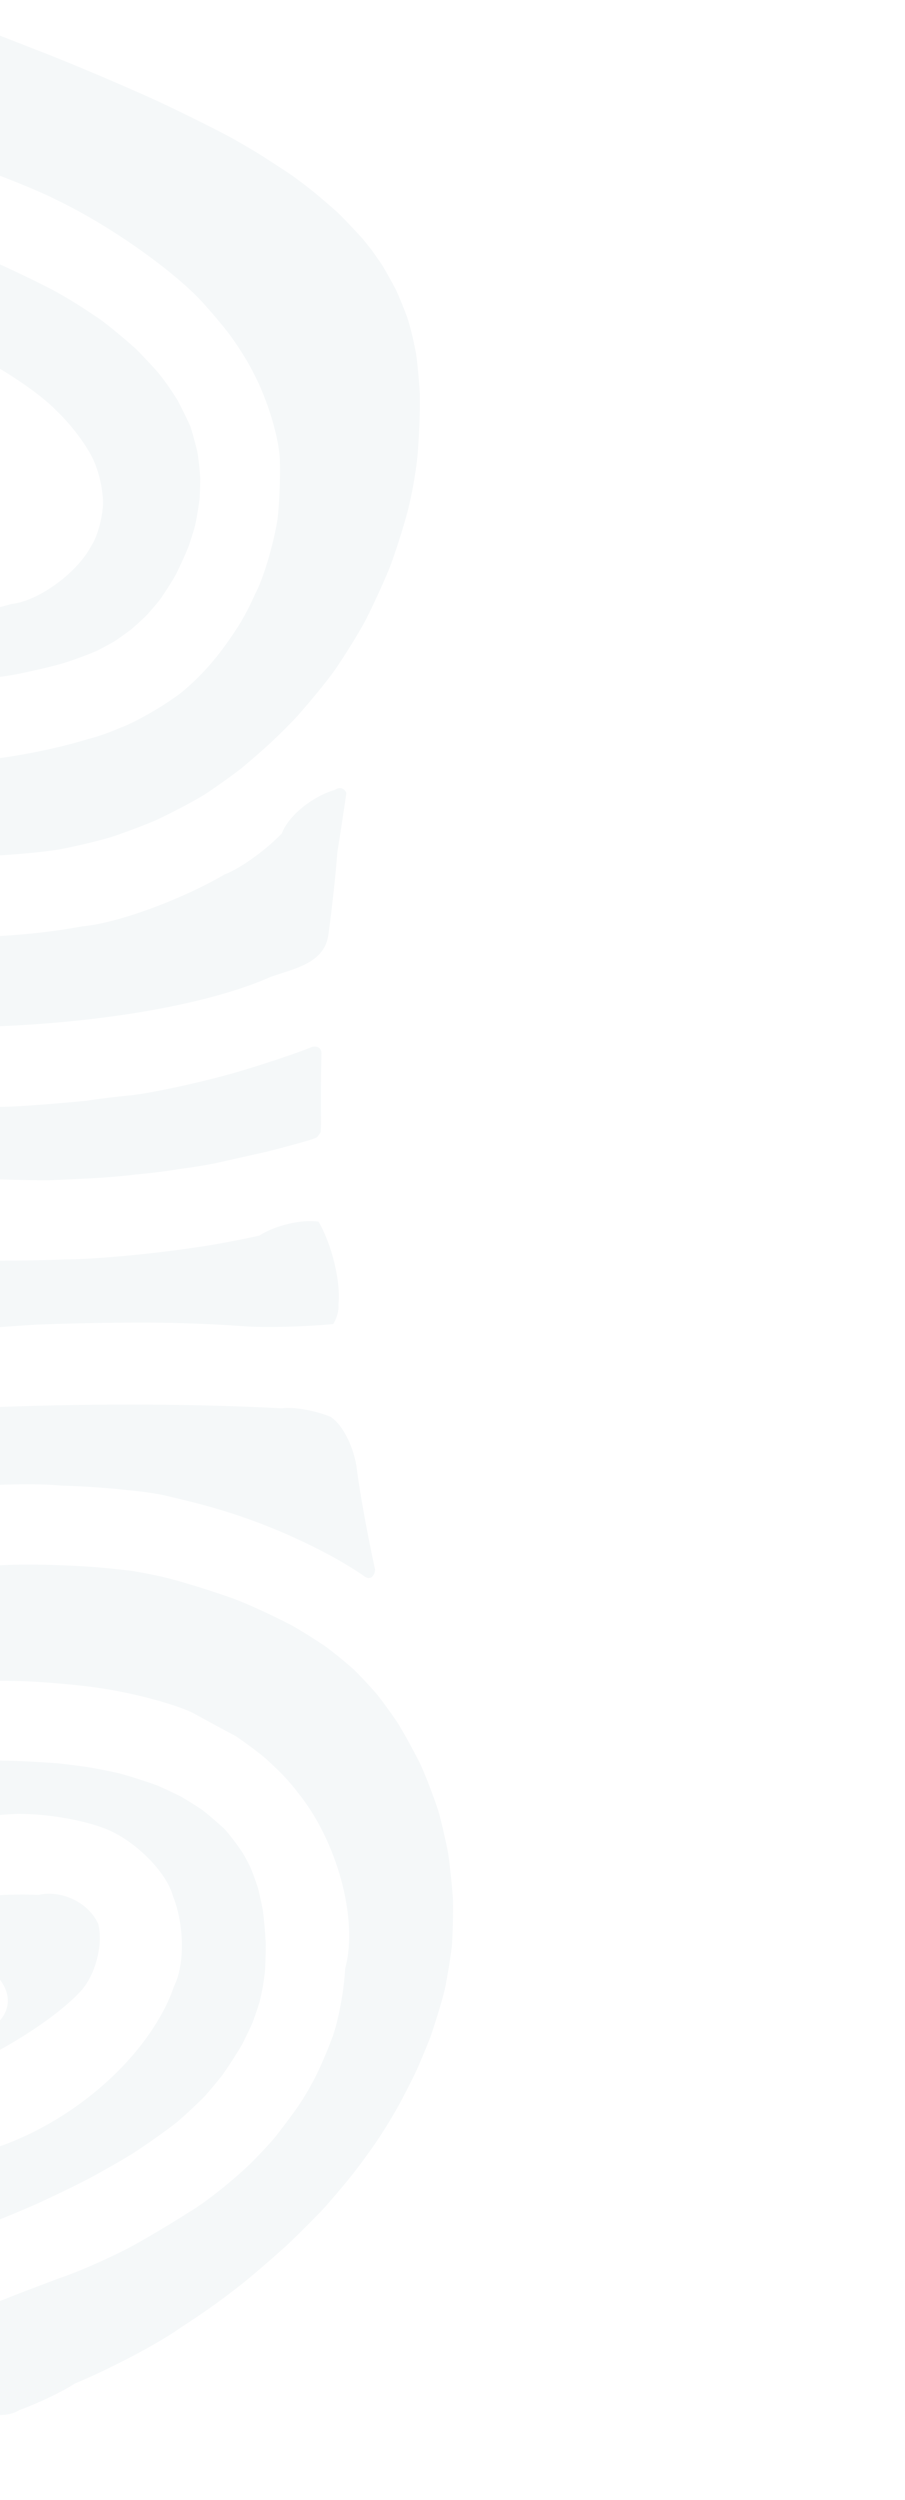 <svg width="556" height="1536" viewBox="0 0 556 1536" fill="none" xmlns="http://www.w3.org/2000/svg">
    <path
        d="M-159.974 453.495C-150.929 456.185 -131.973 460.108 -117.644 462.273C-99.227 466.215 -61.573 468.776 -33.517 467.994C-13.289 468.998 26.082 462.712 54.426 453.945C58.831 452.991 67.435 449.976 73.613 447.215C80.958 444.693 95.38 436.775 105.798 429.533C105.872 429.479 106.023 429.357 106.136 429.268C112.848 425.124 124.273 414.343 131.646 405.189C135.244 401.055 141.804 391.949 146.312 384.858C147.521 383.003 149.788 379.076 151.373 376.092C152.728 373.58 155.232 368.382 156.971 364.491C161.842 355.274 167.862 335.131 170.43 319.517C171.467 311.777 172.176 296.465 172.005 285.319C172.007 285.201 171.994 284.976 171.965 284.805C172.174 271.138 164.731 245.875 155.341 228.376C153.026 223.577 147.337 214.331 142.646 207.724C139.583 203.391 132.747 195.053 127.382 189.081C110.583 169.033 69.28 139.441 35.138 123.001C23.953 117.233 0.272 107.657 -17.773 101.606C-34.359 102.779 -56.383 95.203 -66.96 84.677C-68.824 79.909 -67.987 71.256 -65.1 65.346C-59.573 53.904 -48.06 30.624 -39.387 13.356C-39.187 12.446 -38.24 11.069 -37.245 10.284C-27.846 12.432 -16.417 15.628 -11.738 17.415C-4.458 20.166 10.391 25.923 21.419 30.286C35.997 35.778 65.373 48.05 87.013 57.717C98.828 62.795 122.465 74.3 139.827 83.399C144.174 85.705 152.885 90.751 159.27 94.685C163.628 97.394 172.462 103.14 179.011 107.518C182.127 109.657 188.285 114.33 192.766 117.961C196.041 120.617 202.606 126.259 207.43 130.546C207.464 130.584 207.557 130.683 207.642 130.75C211.062 134.082 217.825 141.2 222.768 146.645C222.812 146.701 222.891 146.796 222.945 146.87C224.087 148.302 226.421 151.21 228.165 153.382C229.522 155.287 232.269 159.194 234.294 162.093C234.324 162.146 234.398 162.254 234.449 162.342C236.518 165.683 240.469 172.729 243.299 178.096C243.34 178.166 243.403 178.317 243.45 178.418C245.021 181.847 247.959 189.022 250 194.46C250.027 194.526 250.062 194.669 250.109 194.771C250.878 196.992 252.185 201.625 253.029 205.112C253.686 207.748 254.842 213.171 255.607 217.229C255.616 217.305 255.638 217.445 255.657 217.539C256.464 222.823 257.465 233.747 257.914 241.915C258.169 249.645 257.625 265.505 256.714 277.31C256.369 283.575 254.453 296.148 252.456 305.424C252.055 307.199 251.428 309.98 251.057 311.644C249.229 319.35 244.444 334.829 240.356 346.212C237.463 353.914 230.548 369.267 224.883 380.51C221.208 387.587 212.622 401.544 205.701 411.664C200.999 418.318 190.437 431.242 182.103 440.554C178.827 444.152 171.771 451.183 166.348 456.265C162.591 459.779 154.658 466.708 148.643 471.736C143.909 475.521 133.786 482.768 126.036 487.908C119.761 491.859 106.324 498.973 96.02 503.8C90.437 506.276 78.722 510.725 69.862 513.76C62.802 516.048 48.025 519.647 36.857 521.782C29.136 523.107 13.171 524.727 1.19 525.415C-9.13 525.821 -30.238 525.115 -45.974 523.833C-74.451 521.316 -131.913 511.654 -174.326 502.246C-181.116 503.361 -188.005 500.863 -189.716 496.684C-189.967 495.906 -190.11 494.282 -190.044 493.04C-195.959 471.64 -191.752 451.96 -180.661 449.063C-179.495 448.857 -177.179 449.063 -175.488 449.501C-170.319 450.841 -165.15 452.182 -159.998 453.473"
        fill="#004D66" fill-opacity="0.04" />
    <path
        d="M-9.539 158.322C-0.127 162.133 18.645 171.001 32.398 178.139C35.647 179.84 42.105 183.615 46.84 186.574C50.077 188.597 56.596 192.863 61.399 196.121C61.461 196.167 61.574 196.242 61.646 196.306C66.6 199.886 76.282 207.89 83.27 214.164C83.332 214.21 83.452 214.316 83.534 214.397C86.369 217.202 92.001 223.172 96.13 227.732C96.177 227.774 96.266 227.887 96.334 227.964C97.812 229.694 100.673 233.395 102.699 236.235C104.11 238.214 106.853 242.357 108.828 245.495C108.869 245.565 108.95 245.705 109.01 245.81C110.871 249.154 114.353 256.238 116.807 261.623C116.864 261.742 116.957 262.004 117.023 262.199C118.091 265.405 119.943 272.155 121.173 277.242C121.192 277.336 121.241 277.542 121.263 277.681C121.879 281.136 122.671 288.299 123.022 293.684C123.027 293.774 123.038 293.955 123.029 294.101C123.039 296.608 122.876 301.752 122.676 305.596C122.671 305.668 122.668 305.846 122.648 305.974C122.292 309.628 121.073 317.052 119.935 322.571C119.913 322.654 119.878 322.838 119.831 322.958C119.12 325.613 117.456 330.992 116.126 334.963C116.103 335.046 116.049 335.194 116.009 335.287C114.535 339.131 111.078 346.83 108.289 352.485C108.256 352.55 108.174 352.691 108.131 352.798C106.245 356.294 101.889 363.204 98.395 368.225C98.345 368.301 98.231 368.448 98.143 368.558C96.482 370.662 92.898 374.859 90.152 377.917C90.088 377.989 89.964 378.119 89.883 378.201C87.994 380.051 83.984 383.734 80.939 386.415C80.865 386.47 80.727 386.596 80.618 386.671C78.529 388.274 74.125 391.437 70.774 393.71C70.7 393.765 70.542 393.856 70.433 393.93C68.234 395.223 63.636 397.726 60.144 399.532C60.06 399.569 59.902 399.66 59.787 399.703C55.479 401.676 46.373 405.075 39.44 407.278C32.972 409.235 19.526 412.405 9.412 414.363C0.281 416.14 -18.622 418.159 -32.795 418.897C-43.625 419.27 -65.727 418.461 -82.17 417.108C-94.355 416.288 -118.994 412.502 -137.194 408.633C-159.788 415.354 -176.946 405.332 -175.521 386.24C-177.114 372.164 -171.059 359.026 -161.991 356.876C-159.968 356.514 -155.923 356.738 -152.951 357.372C-130.136 369.902 -79.709 379.161 -40.33 378.049C-35.175 378.333 -24.752 377.599 -17.034 376.392C-11.704 375.804 -0.972 373.419 6.928 371.09C21.141 369.652 41.467 356.351 52.33 341.359C53.434 339.95 55.336 336.888 56.578 334.524C59.387 330.178 62.272 320.518 63.024 312.954C64.099 306.232 61.942 293.486 58.218 284.486C54.885 275.797 44.342 261.383 34.654 252.296C31.192 248.567 23.295 242.035 17.013 237.714C12.678 234.477 3.389 228.491 -3.753 224.339C-7.814 221.962 -16.298 217.451 -22.706 214.266C-31.379 209.853 -49.553 201.797 -63.281 196.281C-69.482 193.76 -82.244 188.843 -91.803 185.304C-106.385 189.503 -114.489 181.863 -109.898 168.214C-106.977 161.127 -101.381 146.606 -97.411 135.769C-97.251 134.123 -95.839 131.507 -94.264 129.943C-88.85 129.927 -80.388 131.364 -75.369 133.154C-70.045 134.966 -59.218 138.86 -51.202 141.852C-37.205 147.085 -23.264 152.465 -9.507 158.315"
        fill="#004D66" fill-opacity="0.04" />
    <path
        d="M164.451 707.431C156.019 709.307 142.98 712.23 135.307 713.983C129.74 715.292 118.336 717.201 109.814 718.253C103.907 719.337 91.807 720.853 82.766 721.631C76.717 722.47 64.331 723.509 55.125 723.961C49.488 724.2 37.947 724.739 29.36 725.15C-15.812 724.931 -108.235 720.026 -177.092 714.173C-186.053 717.581 -196.529 714.092 -200.469 706.397C-201.021 705.138 -201.508 702.473 -201.549 700.417C-208.319 679.055 -204.4 660.558 -192.815 659.082C-191.088 658.997 -187.687 659.523 -185.203 660.262C-156.228 668.886 -126.339 674.76 -104.599 676.644C-99.963 677.041 -96.198 677.368 -96.184 677.372C-96.156 677.379 -96.083 677.384 -96.024 677.385L-95.927 677.411C-95.927 677.411 -94.419 677.534 -92.682 677.688C-88.878 678.04 -83.289 678.53 -80.217 678.79C-60.783 680.485 -21.097 680.937 8.438 679.781C18.273 679.304 38.332 677.728 53.232 676.267C59.535 675.2 72.347 673.623 81.869 672.766C81.946 672.757 82.099 672.739 82.21 672.709C94.613 671.112 119.499 665.791 137.785 660.821C147.798 658.242 168.004 651.86 182.896 646.558C184.873 645.872 188.881 644.353 191.842 643.146C195.037 642.342 197.573 644.103 197.489 647.074C197.11 662.978 197.093 679.024 197.229 687.093C197.31 691.546 197.125 695.498 196.82 695.92C196.262 696.674 195.494 697.714 194.936 698.468C194.631 698.89 192.145 699.869 189.399 700.66C184.434 702.101 174.511 704.896 164.444 707.4"
        fill="#004D66" fill-opacity="0.04" />
    <path
        d="M165.943 600.312C105.782 626.829 -18.657 638.48 -112 626.333C-127.637 622.854 -159.755 616.782 -183.755 612.767C-188.221 613.23 -194.39 610.199 -197.545 605.99C-198.764 604.344 -200.187 600.643 -200.722 597.714C-207.087 578.105 -203.512 556.581 -192.746 549.64C-187.547 549.21 -178.762 550.053 -173.123 551.519C-166.618 553.292 -153.221 556.555 -143.209 558.793C-100.575 576.56 -13.86 581.196 50.478 569.122C71.841 567.272 111.031 552.98 138.006 537.207C147.371 533.729 163.103 522.472 173.147 512.032C177.052 501.386 191.598 489.411 205.651 485.307C208.515 483.244 211.702 484.127 212.785 487.278C211.257 498.013 208.752 514.385 207.215 523.828C206.503 534.946 204.046 557.555 201.737 574.305C199.306 592.06 180.365 595.107 165.954 600.271"
        fill="#004D66" fill-opacity="0.04" />
    <path
        d="M36.972 1399.44C46.434 1396.38 64.97 1388.32 78.365 1381.41C86.944 1376.94 103.927 1366.88 116.303 1358.96C124.87 1353.98 140.514 1341.78 151.229 1331.71C155.094 1328.18 162.495 1320.48 167.749 1314.47C171.02 1310.56 177.299 1302.29 181.777 1295.97C184.444 1292.43 189.143 1284.74 192.288 1278.81C195.149 1273.66 199.988 1262.79 203.097 1254.51C207.238 1244.86 211.263 1224.64 212.069 1209.36C220.33 1179.19 207.082 1130.51 182.479 1100.65C180.806 1098.32 177.006 1093.87 173.982 1090.71C171.813 1088.41 167.138 1083.9 163.523 1080.64C159.659 1077.24 151.254 1070.95 144.751 1066.56C138.79 1063.43 127.001 1057.04 118.431 1052.3C118.304 1052.22 118.038 1052.1 117.825 1052.01C105.793 1046.42 80.148 1039.7 60.525 1036.99C50.753 1035.41 30.575 1033.56 15.45 1032.87C5.414 1032.49 -15.056 1032.67 -30.271 1033.26C-39.181 1033.43 -57.308 1034.71 -70.766 1036.1C-89.221 1037.5 -126.514 1043.05 -154.09 1048.51C-156.272 1048.97 -158.443 1047.55 -158.933 1045.35C-160.006 1040.61 -162.073 1030.96 -163.557 1023.78C-164.595 1018.8 -166.619 1008.65 -168.065 1001.11C-168.508 999.167 -167.292 997.062 -165.332 996.387C-157.329 993.566 -140.871 988.061 -128.578 984.108C-114.263 979.245 -84.273 971.853 -61.585 967.602C-55.129 966.294 -41.775 964.522 -31.778 963.659C-24.668 962.956 -10.079 962.048 0.807 961.631C17.686 960.64 47.579 961.522 67.59 963.608C69.334 963.794 72.883 964.152 75.549 964.437C76.477 964.567 78.39 964.783 79.808 964.911C79.881 964.916 80.027 964.925 80.124 964.951C84.346 965.564 92.958 967.219 99.334 968.646C109.126 970.87 128.783 976.878 143.235 982.069C151.363 985.033 167.455 992.398 179.179 998.533C183.799 1001.09 193.009 1006.82 199.739 1011.35C203.609 1014.1 211.184 1020.24 216.655 1025.04C216.717 1025.09 216.823 1025.19 216.905 1025.27C220.169 1028.35 226.481 1035.05 231.019 1040.24C233.979 1043.85 239.624 1051.54 243.647 1057.44C247.132 1062.85 253.559 1074.42 257.987 1083.29C260.963 1089.49 266.043 1102.67 269.34 1112.71C270.959 1118.23 273.623 1129.74 275.286 1138.41C276.241 1144.42 277.563 1156.85 278.236 1166.18C278.487 1172.32 278.257 1184.96 277.713 1194.4C277.708 1194.48 277.695 1194.63 277.683 1194.74C277.088 1200.77 275.107 1213.09 273.258 1222.26C273.239 1222.33 273.202 1222.46 273.173 1222.57C271.627 1229.01 267.678 1242.03 264.374 1251.65C262.726 1255.92 259.128 1264.59 256.343 1271C254.346 1275.36 249.953 1284.07 246.546 1290.47C242.073 1298.98 234.066 1312 228.654 1319.53C226.816 1322.07 223.467 1326.72 221.191 1329.9C220.81 1330.44 220.433 1330.96 220.227 1331.23C220.114 1331.38 220.131 1331.37 220.235 1331.2C220.402 1330.97 220.875 1330.31 221.298 1329.73C221.465 1329.49 221.629 1329.27 221.721 1329.14C221.767 1329.08 220.202 1331.11 218.242 1333.66C215.654 1337.24 207.294 1347.25 199.576 1356.03C194.978 1361.03 185.162 1370.89 177.652 1378.07C172.607 1382.79 161.978 1392.1 153.934 1398.83C149.516 1402.6 140.125 1409.88 132.951 1415.08C128.067 1418.65 117.836 1425.59 110.091 1430.6C96.965 1439.93 68.201 1455.07 45.838 1464.42C38.846 1469.11 23.632 1476.39 11.84 1480.68C5.101 1484.98 -6.522 1484.61 -14.109 1479.85C-17.864 1477.44 -22.95 1470.75 -25.477 1464.92C-30.557 1459.16 -34.487 1447.55 -34.27 1439C-32.977 1433.12 -25.742 1425.37 -18.117 1421.69C-0.284 1413.1 18.511 1406.56 36.948 1399.42"
        fill="#004D66" fill-opacity="0.04" />
    <path
        d="M120.948 923.546C116.474 922.377 107.251 920.128 100.361 918.519C96.201 917.671 89.184 916.591 84.675 916.109C84.401 916.08 83.853 916.022 83.448 915.987C82.773 915.851 81.39 915.703 80.359 915.679C78.615 915.493 76.868 915.321 76.005 915.223C75.53 915.17 75.111 915.132 75.083 915.124C75.042 915.113 74.941 915.101 74.851 915.107C73.697 914.931 71.288 914.686 69.475 914.541C66.568 914.325 60.614 913.871 56.195 913.546C52.124 913.256 43.783 912.858 37.577 912.677C18.125 910.77 -21.095 912.399 -50.02 916.312C-69.256 918.079 -107.492 926.432 -135.436 934.98C-143.673 937.456 -160.4 942.859 -172.819 947.06C-175.415 947.788 -177.852 946.319 -178.267 943.778C-180.428 931.046 -184.191 905.155 -186.663 885.953C-186.944 883.625 -185.287 881.534 -182.966 881.282C-180.42 881.016 -175.216 880.454 -171.341 880.04C-96.341 865.679 57.904 859.051 173.182 865.22C180.193 864.164 193.543 866.496 203.002 870.409C210.488 874.994 217.772 889.513 219.263 902.865C220.952 916.419 225.954 943.931 230.442 964.296C230.033 968.81 227.191 970.731 224.084 968.61C219.457 965.191 209.445 959.085 201.698 954.979C176.106 941.364 149.019 930.727 120.906 923.535"
        fill="#004D66" fill-opacity="0.04" />
    <path
        d="M109.927 812.85C90.742 812.215 51.73 812.625 22.789 813.777C-22.736 816.532 -115.566 824.707 -184.562 832.037C-185.984 832.589 -188.659 832.45 -190.539 831.724C-192.735 821.503 -194.923 807.875 -195.444 801.303C-196.116 793.357 -197.225 777.084 -197.906 764.971C-197.898 762.232 -195.81 760.302 -193.233 760.637C-176.334 763.001 -141.744 766.652 -115.976 768.77C-81.632 773.615 -11.339 775.822 41.036 773.717C58.632 773.645 94.263 770.314 120.621 766.305C129.164 765.171 146.445 761.962 159.236 759.135C169.153 752.767 185.489 748.934 195.723 750.564C204.044 764.917 209.51 787.826 207.905 801.727C208.35 804.766 206.914 810.013 204.704 813.452C187.199 815.119 162.92 815.742 150.48 814.824C136.992 813.833 123.485 813.193 109.931 812.836"
        fill="#004D66" fill-opacity="0.04" />
    <path
        d="M-7.962 1165.04C-1.097 1164.04 13.028 1163.64 23.558 1164.17C37.87 1160.92 54.322 1168.82 60.291 1181.83C63.469 1193.92 59.053 1212.06 50.424 1222.36C35.822 1238.92 0.702 1261.41 -28.034 1272.64C-55.119 1296.01 -84.641 1301.16 -93.971 1284.15C-95.398 1275.32 -90.943 1266.66 -84.034 1264.82C-70.245 1265.24 -42.361 1260.07 -21.718 1253.27C5.891 1245.86 13.107 1226.62 -5.591 1210.29C-11.256 1205.43 -23.745 1202.65 -33.468 1204.09C-41.019 1206.28 -56.526 1210.17 -68.115 1212.77C-73.623 1214.02 -84.896 1216.6 -93.283 1218.53C-99.336 1226.41 -109.023 1225.89 -114.911 1217.39C-117.027 1213.73 -119.426 1205.87 -120.265 1199.82C-116.077 1193.21 -105.491 1186.05 -96.621 1183.87C-67.32 1176.61 -38.132 1168.02 -7.983 1165.07"
        fill="#004D66" fill-opacity="0.04" />
    <path
        d="M-71.841 1085.58C-60.328 1084.26 -36.674 1082.6 -19.018 1081.86C-13.257 1081.6 -1.45 1081.56 7.353 1081.78C13.451 1081.92 25.927 1082.6 35.225 1083.29C39.208 1083.69 47.354 1084.71 53.424 1085.56C57.576 1086.21 65.987 1087.85 72.2 1089.21C77.581 1090.54 88.444 1093.97 96.441 1096.87C96.524 1096.89 96.682 1096.96 96.789 1097C99.986 1098.35 106.411 1101.36 111.156 1103.73C111.235 1103.76 111.39 1103.85 111.503 1103.93C114.289 1105.53 119.873 1109.03 123.977 1111.74C124.062 1111.81 124.224 1111.93 124.333 1112.02C127.313 1114.28 133.221 1119.33 137.54 1123.29C137.632 1123.39 137.83 1123.59 137.98 1123.75C140.689 1126.64 145.612 1133.1 148.982 1138.17C150.135 1140 152.246 1143.9 153.714 1146.89C154.917 1149.64 157.032 1155.41 158.442 1159.78C158.465 1159.86 158.51 1160.02 158.55 1160.15C159.277 1162.96 160.547 1168.79 161.39 1173.16C161.413 1173.24 161.445 1173.4 161.443 1173.52C162.107 1178.01 162.931 1187.27 163.283 1194.2C163.292 1194.27 163.283 1194.42 163.284 1194.52C163.303 1197.94 163.105 1204.98 162.836 1210.25C162.817 1210.32 162.822 1210.46 162.81 1210.56C162.639 1212.64 162.082 1216.88 161.55 1220.02C161.206 1222.08 160.341 1226.25 159.633 1229.34C159.61 1229.42 159.566 1229.58 159.533 1229.71C158.711 1232.5 156.797 1238.15 155.265 1242.32C155.242 1242.4 155.184 1242.56 155.123 1242.68C153.88 1245.55 151.134 1251.32 148.972 1255.57C148.936 1255.65 148.854 1255.79 148.796 1255.89C146.441 1260.09 141.113 1268.42 136.879 1274.49C136.833 1274.55 136.74 1274.67 136.669 1274.77C134.532 1277.55 129.935 1283.09 126.419 1287.14C126.373 1287.2 126.266 1287.32 126.182 1287.42C122.689 1291.11 115.064 1298.27 109.155 1303.4C109.112 1303.44 109 1303.53 108.908 1303.6C103.135 1308.27 90.715 1317.07 81.156 1323.27C75.682 1326.66 64.248 1333.22 55.596 1337.91C49.895 1340.93 38.081 1346.75 29.206 1350.89C20.299 1355.2 1.667 1363.01 -12.417 1368.34C-31.641 1387.98 -52.427 1392.16 -58.816 1377.68C-76.879 1363.17 -78.552 1342.93 -62.569 1332.45C-59.293 1330.67 -52.166 1328.3 -46.663 1327.12C7.544 1327.58 73.428 1286.4 100.487 1235.14C102.281 1232.09 105.164 1225.43 106.929 1220.22C113.608 1207.13 113.303 1182.33 106.249 1164.85C102.696 1151.51 86.25 1133.96 69.511 1125.63C56.935 1119.14 30.526 1114.11 10.502 1114.39C-8.667 1114.91 -46.718 1120.91 -74.495 1127.79C-86.516 1128.79 -108.821 1134.65 -124.319 1140.89C-125.981 1142.22 -129.503 1142.93 -132.183 1142.47C-137.917 1127.26 -144.067 1108.89 -145.9 1101.47C-146.441 1099.11 -144.989 1096.85 -142.659 1096.39C-138.3 1095.5 -129.35 1093.79 -122.67 1092.59C-105.796 1089.85 -88.882 1087.34 -71.858 1085.59"
        fill="#004D66" fill-opacity="0.04" />
</svg>
